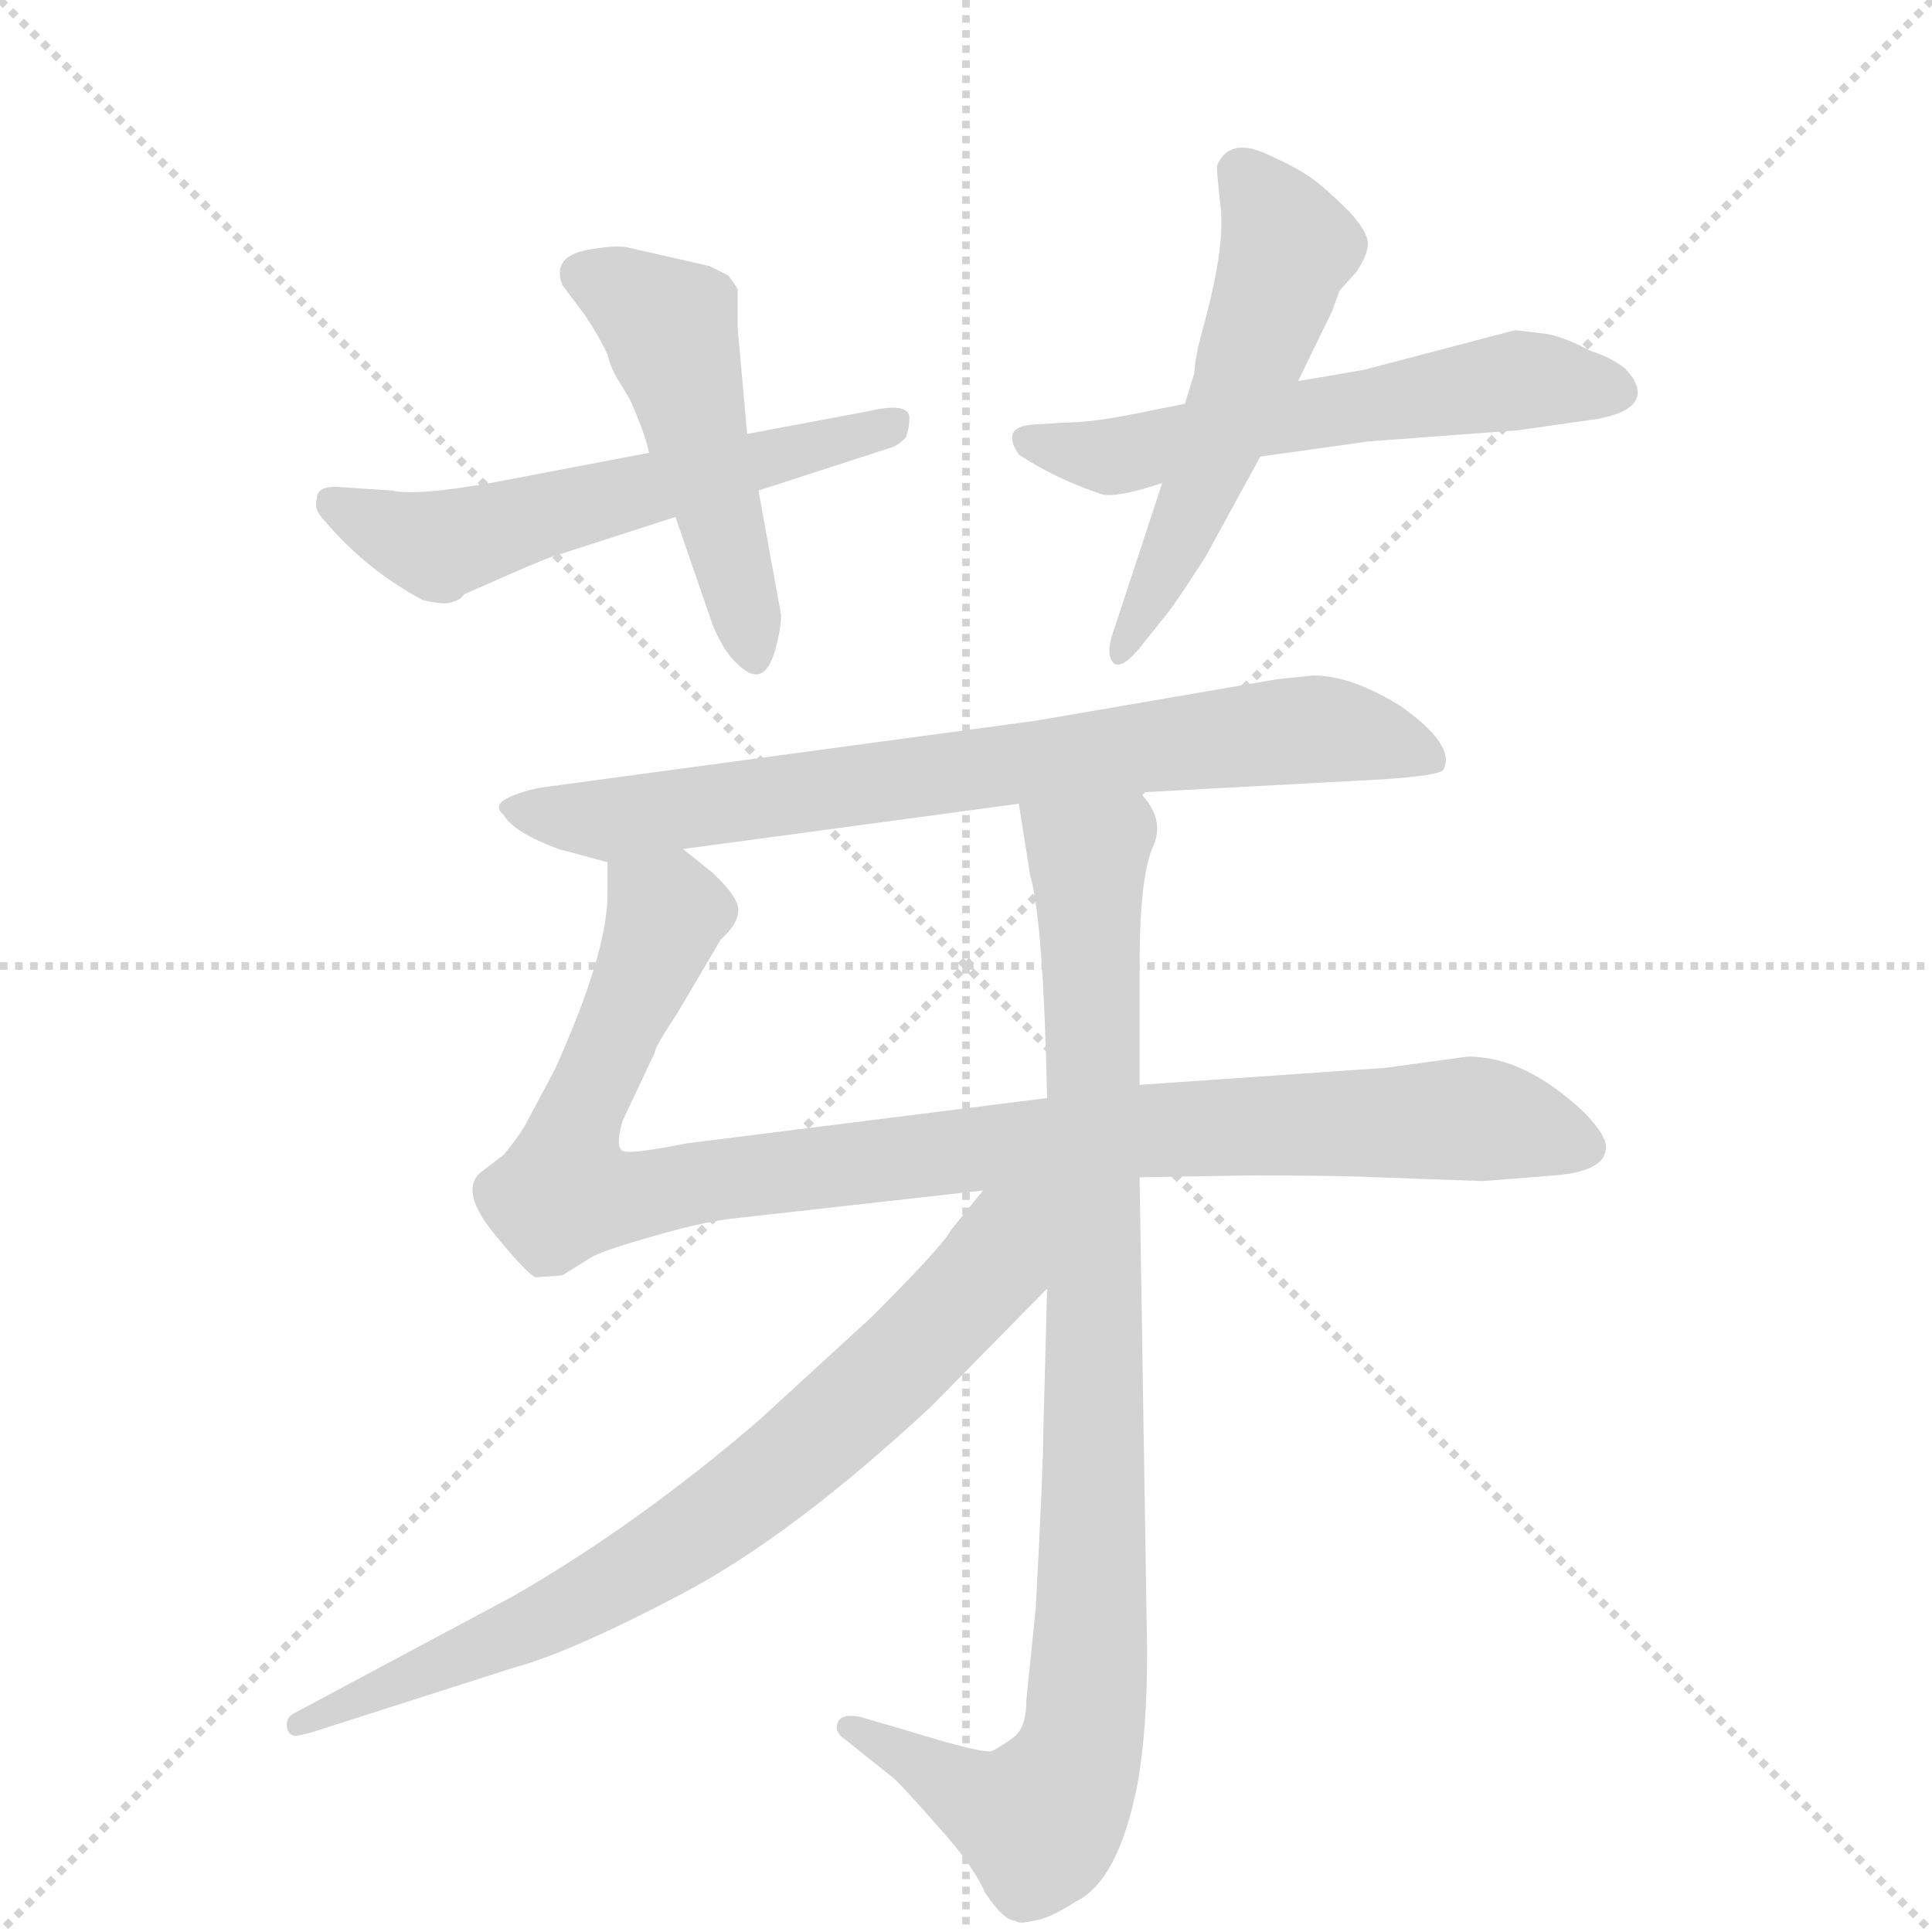 <svg version="1.1" viewBox="0 0 1024 1024" xmlns="http://www.w3.org/2000/svg">
  <g stroke="lightgray" stroke-dasharray="1,1" stroke-width="1" transform="scale(4, 4)">
    <line x1="0" y1="0" x2="256" y2="256"></line>
    <line x1="256" y1="0" x2="0" y2="256"></line>
    <line x1="128" y1="0" x2="128" y2="256"></line>
    <line x1="0" y1="128" x2="256" y2="128"></line>
  </g>
  <g transform="scale(1, -1) translate(0, -860)">
    <style type="text/css">
      
        @keyframes keyframes0 {
          from {
            stroke: blue;
            stroke-dashoffset: 565;
            stroke-width: 128;
          }
          65% {
            animation-timing-function: step-end;
            stroke: blue;
            stroke-dashoffset: 0;
            stroke-width: 128;
          }
          to {
            stroke: black;
            stroke-width: 1024;
          }
        }
        #make-me-a-hanzi-animation-0 {
          animation: keyframes0 0.71s both;
          animation-delay: 0s;
          animation-timing-function: linear;
        }
      
        @keyframes keyframes1 {
          from {
            stroke: blue;
            stroke-dashoffset: 486;
            stroke-width: 128;
          }
          61% {
            animation-timing-function: step-end;
            stroke: blue;
            stroke-dashoffset: 0;
            stroke-width: 128;
          }
          to {
            stroke: black;
            stroke-width: 1024;
          }
        }
        #make-me-a-hanzi-animation-1 {
          animation: keyframes1 0.646s both;
          animation-delay: 0.71s;
          animation-timing-function: linear;
        }
      
        @keyframes keyframes2 {
          from {
            stroke: blue;
            stroke-dashoffset: 572;
            stroke-width: 128;
          }
          65% {
            animation-timing-function: step-end;
            stroke: blue;
            stroke-dashoffset: 0;
            stroke-width: 128;
          }
          to {
            stroke: black;
            stroke-width: 1024;
          }
        }
        #make-me-a-hanzi-animation-2 {
          animation: keyframes2 0.715s both;
          animation-delay: 1.355s;
          animation-timing-function: linear;
        }
      
        @keyframes keyframes3 {
          from {
            stroke: blue;
            stroke-dashoffset: 538;
            stroke-width: 128;
          }
          64% {
            animation-timing-function: step-end;
            stroke: blue;
            stroke-dashoffset: 0;
            stroke-width: 128;
          }
          to {
            stroke: black;
            stroke-width: 1024;
          }
        }
        #make-me-a-hanzi-animation-3 {
          animation: keyframes3 0.688s both;
          animation-delay: 2.071s;
          animation-timing-function: linear;
        }
      
        @keyframes keyframes4 {
          from {
            stroke: blue;
            stroke-dashoffset: 748;
            stroke-width: 128;
          }
          71% {
            animation-timing-function: step-end;
            stroke: blue;
            stroke-dashoffset: 0;
            stroke-width: 128;
          }
          to {
            stroke: black;
            stroke-width: 1024;
          }
        }
        #make-me-a-hanzi-animation-4 {
          animation: keyframes4 0.859s both;
          animation-delay: 2.759s;
          animation-timing-function: linear;
        }
      
        @keyframes keyframes5 {
          from {
            stroke: blue;
            stroke-dashoffset: 992;
            stroke-width: 128;
          }
          76% {
            animation-timing-function: step-end;
            stroke: blue;
            stroke-dashoffset: 0;
            stroke-width: 128;
          }
          to {
            stroke: black;
            stroke-width: 1024;
          }
        }
        #make-me-a-hanzi-animation-5 {
          animation: keyframes5 1.057s both;
          animation-delay: 3.617s;
          animation-timing-function: linear;
        }
      
        @keyframes keyframes6 {
          from {
            stroke: blue;
            stroke-dashoffset: 922;
            stroke-width: 128;
          }
          75% {
            animation-timing-function: step-end;
            stroke: blue;
            stroke-dashoffset: 0;
            stroke-width: 128;
          }
          to {
            stroke: black;
            stroke-width: 1024;
          }
        }
        #make-me-a-hanzi-animation-6 {
          animation: keyframes6 1s both;
          animation-delay: 4.675s;
          animation-timing-function: linear;
        }
      
        @keyframes keyframes7 {
          from {
            stroke: blue;
            stroke-dashoffset: 745;
            stroke-width: 128;
          }
          71% {
            animation-timing-function: step-end;
            stroke: blue;
            stroke-dashoffset: 0;
            stroke-width: 128;
          }
          to {
            stroke: black;
            stroke-width: 1024;
          }
        }
        #make-me-a-hanzi-animation-7 {
          animation: keyframes7 0.856s both;
          animation-delay: 5.675s;
          animation-timing-function: linear;
        }
      
    </style>
    
      <path d="M 344 620 L 260 604 Q 220 597 208 600 L 178 602 Q 168 602 168 596 Q 166 590 172 584 Q 194 558 224 542 Q 236 539 240 541 Q 244 542 246 545 L 271 556 Q 294 566 296 566 L 358 586 L 402 600 L 473 623 Q 476 624 480 628 Q 482 633 482 639 Q 481 647 460 642 L 396 630 L 344 620 Z" fill="lightgray"></path>
    
      <path d="M 298 709 L 310 693 Q 318 681 322 672 Q 324 664 328 658 L 334 648 Q 342 630 344 620 L 358 586 L 378 528 Q 384 514 391 508 Q 398 501 403 503 Q 408 505 411 516 Q 414 527 414 534 L 402 600 L 396 630 L 391 686 L 391 706 Q 392 706 386 714 L 376 719 L 332 729 Q 326 730 314 728 Q 292 725 298 709 Z" fill="lightgray"></path>
    
      <path d="M 805 632 L 847 638 Q 868 642 868 652 Q 868 658 861 665 Q 853 671 843 674 Q 830 681 820 683 L 803 685 L 723 664 L 688 658 L 628 646 L 608 642 Q 580 636 564 636 L 548 635 Q 530 634 540 619 Q 560 606 584 598 Q 592 596 616 604 L 668 618 L 725 626 L 805 632 Z" fill="lightgray"></path>
    
      <path d="M 688 658 L 706 695 L 710 706 L 719 716 Q 725 725 725 731 Q 725 737 715 748 Q 704 759 696 765 Q 688 771 670 779 Q 651 787 645 772 Q 645 767 647 750 Q 649 732 641 699 L 635 676 Q 633 666 633 662 L 628 646 L 616 604 L 591 528 Q 585 512 591 508 Q 596 506 606 519 L 618 534 Q 623 540 639 565 L 668 618 L 688 658 Z" fill="lightgray"></path>
    
      <path d="M 604 440 L 734 447 Q 763 449 765 452 Q 772 465 742 486 Q 716 502 696 502 L 677 500 L 549 478 L 290 443 Q 281 442 271 438 L 269 437 Q 261 433 267 428 Q 272 419 296 410 L 322 403 L 362 410 L 540 434 L 604 440 Z" fill="lightgray"></path>
    
      <path d="M 851 250 Q 853 257 839 271 Q 808 300 778 300 L 734 294 L 604 285 L 555 278 L 364 254 Q 334 248 330 250 Q 326 252 330 266 L 347 302 Q 347 305 359 323 L 382 362 Q 393 372 391 380 Q 389 387 377 398 L 362 410 C 339 429 322 433 322 403 L 322 386 Q 322 355 294 293 L 278 263 Q 273 255 267 248 L 254 238 Q 244 228 262 206 Q 280 184 284 183 L 298 184 L 314 194 Q 322 198 347 205 Q 371 212 387 214 L 521 229 L 604 236 L 662 237 Q 709 237 730 236 L 786 234 L 824 237 Q 849 239 851 250 Z" fill="lightgray"></path>
    
      <path d="M 604 285 L 604 348 Q 604 395 611 411 Q 618 426 604 440 C 591 467 535 464 540 434 L 546 396 Q 553 372 555 278 L 555 177 L 553 102 Q 553 83 549 8 L 544 -41 Q 544 -56 537 -61 Q 530 -66 526 -68 Q 522 -70 480 -57 L 456 -50 Q 446 -48 444 -53 Q 442 -58 448 -62 L 473 -82 Q 476 -84 498 -109 Q 516 -129 522 -143 Q 532 -158 538 -158 Q 540 -160 548 -158 Q 556 -157 570 -148 Q 593 -137 603 -85 Q 608 -57 608 -15 L 604 236 L 604 285 Z" fill="lightgray"></path>
    
      <path d="M 521 229 L 504 208 Q 500 200 462 162 L 402 107 Q 338 52 272 14 L 156 -48 Q 152 -50 152 -54 Q 152 -59 156 -60 Q 160 -60 172 -56 L 272 -24 Q 302 -16 361 15 Q 420 46 494 115 L 555 177 C 609 232 551 266 521 229 Z" fill="lightgray"></path>
    
    
      <clipPath id="make-me-a-hanzi-clip-0">
        <path d="M 344 620 L 260 604 Q 220 597 208 600 L 178 602 Q 168 602 168 596 Q 166 590 172 584 Q 194 558 224 542 Q 236 539 240 541 Q 244 542 246 545 L 271 556 Q 294 566 296 566 L 358 586 L 402 600 L 473 623 Q 476 624 480 628 Q 482 633 482 639 Q 481 647 460 642 L 396 630 L 344 620 Z"></path>
      </clipPath>
      <path clip-path="url(#make-me-a-hanzi-clip-0)" d="M 177 592 L 232 571 L 474 635" fill="none" id="make-me-a-hanzi-animation-0" stroke-dasharray="437 874" stroke-linecap="round"></path>
    
      <clipPath id="make-me-a-hanzi-clip-1">
        <path d="M 298 709 L 310 693 Q 318 681 322 672 Q 324 664 328 658 L 334 648 Q 342 630 344 620 L 358 586 L 378 528 Q 384 514 391 508 Q 398 501 403 503 Q 408 505 411 516 Q 414 527 414 534 L 402 600 L 396 630 L 391 686 L 391 706 Q 392 706 386 714 L 376 719 L 332 729 Q 326 730 314 728 Q 292 725 298 709 Z"></path>
      </clipPath>
      <path clip-path="url(#make-me-a-hanzi-clip-1)" d="M 311 714 L 355 687 L 400 514" fill="none" id="make-me-a-hanzi-animation-1" stroke-dasharray="358 716" stroke-linecap="round"></path>
    
      <clipPath id="make-me-a-hanzi-clip-2">
        <path d="M 805 632 L 847 638 Q 868 642 868 652 Q 868 658 861 665 Q 853 671 843 674 Q 830 681 820 683 L 803 685 L 723 664 L 688 658 L 628 646 L 608 642 Q 580 636 564 636 L 548 635 Q 530 634 540 619 Q 560 606 584 598 Q 592 596 616 604 L 668 618 L 725 626 L 805 632 Z"></path>
      </clipPath>
      <path clip-path="url(#make-me-a-hanzi-clip-2)" d="M 545 626 L 593 618 L 669 637 L 803 658 L 856 654" fill="none" id="make-me-a-hanzi-animation-2" stroke-dasharray="444 888" stroke-linecap="round"></path>
    
      <clipPath id="make-me-a-hanzi-clip-3">
        <path d="M 688 658 L 706 695 L 710 706 L 719 716 Q 725 725 725 731 Q 725 737 715 748 Q 704 759 696 765 Q 688 771 670 779 Q 651 787 645 772 Q 645 767 647 750 Q 649 732 641 699 L 635 676 Q 633 666 633 662 L 628 646 L 616 604 L 591 528 Q 585 512 591 508 Q 596 506 606 519 L 618 534 Q 623 540 639 565 L 668 618 L 688 658 Z"></path>
      </clipPath>
      <path clip-path="url(#make-me-a-hanzi-clip-3)" d="M 657 769 L 683 729 L 627 579 L 593 513" fill="none" id="make-me-a-hanzi-animation-3" stroke-dasharray="410 820" stroke-linecap="round"></path>
    
      <clipPath id="make-me-a-hanzi-clip-4">
        <path d="M 604 440 L 734 447 Q 763 449 765 452 Q 772 465 742 486 Q 716 502 696 502 L 677 500 L 549 478 L 290 443 Q 281 442 271 438 L 269 437 Q 261 433 267 428 Q 272 419 296 410 L 322 403 L 362 410 L 540 434 L 604 440 Z"></path>
      </clipPath>
      <path clip-path="url(#make-me-a-hanzi-clip-4)" d="M 273 431 L 321 425 L 674 472 L 725 470 L 759 457" fill="none" id="make-me-a-hanzi-animation-4" stroke-dasharray="620 1240" stroke-linecap="round"></path>
    
      <clipPath id="make-me-a-hanzi-clip-5">
        <path d="M 851 250 Q 853 257 839 271 Q 808 300 778 300 L 734 294 L 604 285 L 555 278 L 364 254 Q 334 248 330 250 Q 326 252 330 266 L 347 302 Q 347 305 359 323 L 382 362 Q 393 372 391 380 Q 389 387 377 398 L 362 410 C 339 429 322 433 322 403 L 322 386 Q 322 355 294 293 L 278 263 Q 273 255 267 248 L 254 238 Q 244 228 262 206 Q 280 184 284 183 L 298 184 L 314 194 Q 322 198 347 205 Q 371 212 387 214 L 521 229 L 604 236 L 662 237 Q 709 237 730 236 L 786 234 L 824 237 Q 849 239 851 250 Z"></path>
      </clipPath>
      <path clip-path="url(#make-me-a-hanzi-clip-5)" d="M 330 399 L 353 376 L 306 267 L 299 229 L 305 227 L 331 225 L 601 261 L 780 267 L 840 252" fill="none" id="make-me-a-hanzi-animation-5" stroke-dasharray="864 1728" stroke-linecap="round"></path>
    
      <clipPath id="make-me-a-hanzi-clip-6">
        <path d="M 604 285 L 604 348 Q 604 395 611 411 Q 618 426 604 440 C 591 467 535 464 540 434 L 546 396 Q 553 372 555 278 L 555 177 L 553 102 Q 553 83 549 8 L 544 -41 Q 544 -56 537 -61 Q 530 -66 526 -68 Q 522 -70 480 -57 L 456 -50 Q 446 -48 444 -53 Q 442 -58 448 -62 L 473 -82 Q 476 -84 498 -109 Q 516 -129 522 -143 Q 532 -158 538 -158 Q 540 -160 548 -158 Q 556 -157 570 -148 Q 593 -137 603 -85 Q 608 -57 608 -15 L 604 236 L 604 285 Z"></path>
      </clipPath>
      <path clip-path="url(#make-me-a-hanzi-clip-6)" d="M 547 429 L 576 406 L 577 399 L 580 55 L 574 -63 L 551 -105 L 521 -95 L 451 -55" fill="none" id="make-me-a-hanzi-animation-6" stroke-dasharray="794 1588" stroke-linecap="round"></path>
    
      <clipPath id="make-me-a-hanzi-clip-7">
        <path d="M 521 229 L 504 208 Q 500 200 462 162 L 402 107 Q 338 52 272 14 L 156 -48 Q 152 -50 152 -54 Q 152 -59 156 -60 Q 160 -60 172 -56 L 272 -24 Q 302 -16 361 15 Q 420 46 494 115 L 555 177 C 609 232 551 266 521 229 Z"></path>
      </clipPath>
      <path clip-path="url(#make-me-a-hanzi-clip-7)" d="M 550 225 L 500 160 L 420 86 L 365 45 L 280 -3 L 158 -54" fill="none" id="make-me-a-hanzi-animation-7" stroke-dasharray="617 1234" stroke-linecap="round"></path>
    
  </g>
</svg>